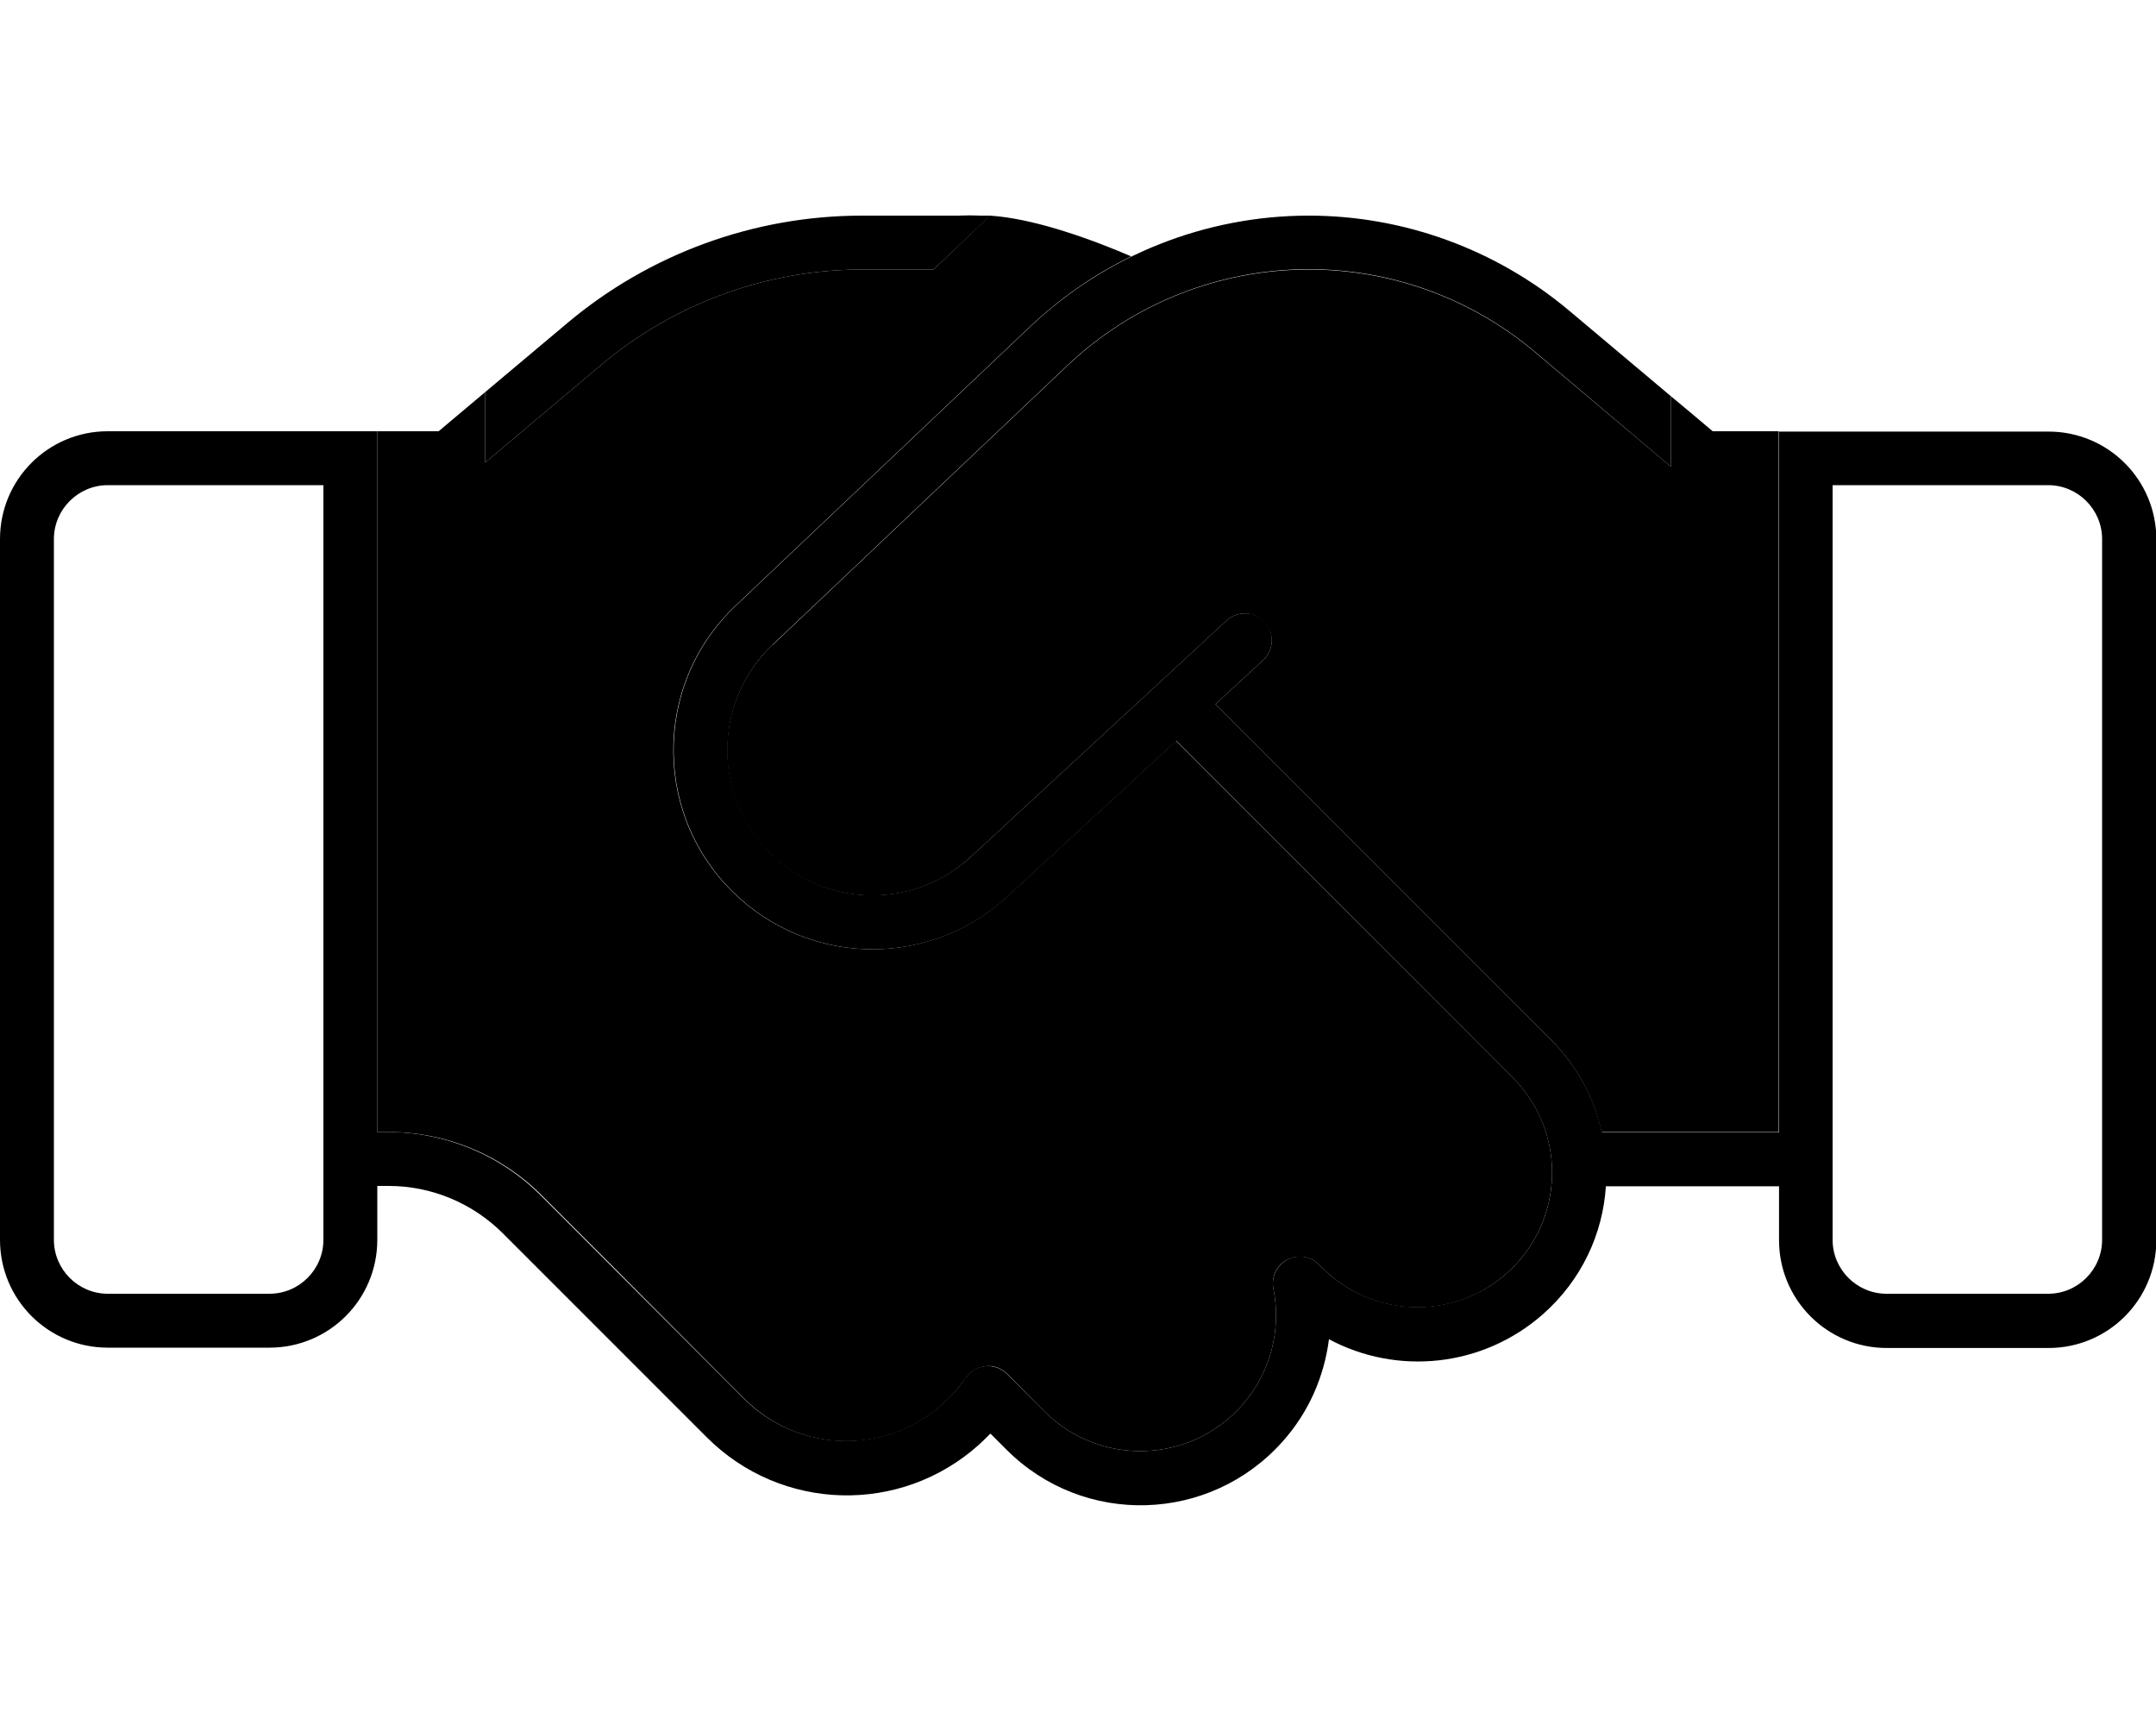 <svg xmlns="http://www.w3.org/2000/svg" viewBox="0 0 640 512"><path class="pr-icon-duotone-secondary" d="M104 128c2.7 0 5.3 0 8 0l0 16 0 192 3.4 0c17 0 33.3 6.7 45.3 18.7l20.6 20.6L221 415.2c16.1 16.1 41.9 16.8 58.8 1.6c2.7-2.4 4.9-5 6.9-7.8c1.3-2 3.5-3.2 5.9-3.5s4.7 .6 6.4 2.3L310 418.9c16.4 16.4 43.2 15.6 58.6-1.7c8.7-9.8 11.8-22.7 9.4-34.7c-.7-3.5 1-7 4.1-8.6s6.9-1.1 9.4 1.4l1 1c15 15 39 15.7 54.8 1.6c17.2-15.3 18-41.9 1.7-58.1l-99.9-99.9L299 266.1c-22.3 20.6-56.6 20.9-79.3 .7c-25.9-23-26.5-63.2-1.4-87l87.5-82.9c9-8.5 19.1-15.5 30-20.8c-10.9-4.7-28.3-11.2-41.9-12.1L277.1 80l-21.2 0c-28.2 0-55.6 10-77.2 28.1L144 137.3l0-20.9c-4.6 3.9-9.2 7.7-13.8 11.6L104 128zm125.3 63.4c-18.3 17.4-17.9 46.7 1 63.5c16.5 14.7 41.6 14.5 57.8-.5l76-70.2c3.2-3 8.3-2.8 11.3 .5s2.8 8.3-.5 11.3L360.8 209l99.5 99.5c7.9 7.9 12.9 17.4 15.1 27.5l52.6 0 0-192 0-16 8 0c-9.2 0-18.4 0-27.6 0c-4.1-3.5-8.3-7-12.4-10.4l0 20.9-40.5-34.1C436.7 88.6 413 80 388.5 80c-26.7 0-52.3 10.2-71.6 28.5l-87.5 82.9zM284.5 64l6.7 0c-2.2-.1-4.5-.1-6.7 0zm6.7 0c.9 0 1.8 0 2.7 .1c-.9-.1-1.8-.1-2.7-.1z"/><path class="pr-icon-duotone-primary" d="M255.9 64c-32 0-63 11.3-87.5 31.9L144 116.4l0 20.9 34.7-29.2C200.3 90 227.7 80 255.9 80l21.2 0L294 64l-38.1 0zM112 336l0-192 0-16-8 0-8 0-64 0c-17.7 0-32 14.3-32 32L0 368c0 17.7 14.3 32 32 32l48 0c17.7 0 32-14.3 32-32l0-16 3.4 0c12.7 0 24.9 5.1 33.9 14.1l20.6 20.6 15.4 15.4c0 0 0 0 .1 .1l24.4 24.4c22.1 22.1 57.5 23.1 80.8 2.2c1.2-1.1 2.3-2.2 3.4-3.3l4.8 4.8c22.9 22.9 60.3 21.8 81.9-2.4c7.9-8.8 12.4-19.5 13.8-30.4c20.2 10.8 45.6 8.4 63.6-7.5c11.4-10.1 17.7-23.8 18.6-37.9l51.4 0 0 16c0 17.7 14.3 32 32 32l48 0c17.7 0 32-14.3 32-32l0-208c0-17.7-14.3-32-32-32l-64 0-8 0-8 0 0 16 0 192-52.6 0c-2.2-10.1-7.2-19.6-15.1-27.5L360.8 209 375 195.9c3.2-3 3.4-8.1 .5-11.3s-8.1-3.4-11.3-.5l-76 70.2c-16.3 15-41.3 15.3-57.8 .5c-18.9-16.8-19.3-46.1-1-63.5l87.5-82.9c19.3-18.3 45-28.5 71.6-28.5c24.5 0 48.2 8.6 67 24.4L496 138.5l0-20.9L465.8 92.2C444.1 74 416.7 64 388.5 64c-30.7 0-60.3 11.8-82.6 32.9l-87.5 82.9c-25.1 23.8-24.5 64 1.4 87c22.7 20.2 57 19.9 79.3-.7l50.1-46.2L449 319.8c16.3 16.3 15.5 42.8-1.7 58.1c-15.8 14-39.8 13.3-54.8-1.6l-1-1c-2.5-2.5-6.3-3.1-9.4-1.4s-4.8 5.2-4.1 8.6c2.4 12-.7 24.9-9.4 34.7c-15.4 17.3-42.2 18.1-58.6 1.7l-11.1-11.1c-1.7-1.7-4-2.5-6.4-2.3s-4.5 1.5-5.9 3.5c-1.9 2.8-4.2 5.4-6.9 7.8c-16.9 15.1-42.7 14.4-58.8-1.6l-39.9-39.9-20.6-20.6c-12-12-28.3-18.7-45.3-18.7l-3.4 0zM96 144l0 224c0 8.8-7.2 16-16 16l-48 0c-8.8 0-16-7.2-16-16l0-208c0-8.8 7.2-16 16-16l64 0zm512 0c8.8 0 16 7.2 16 16l0 208c0 8.8-7.2 16-16 16l-48 0c-8.8 0-16-7.2-16-16l0-224 64 0z"/></svg>